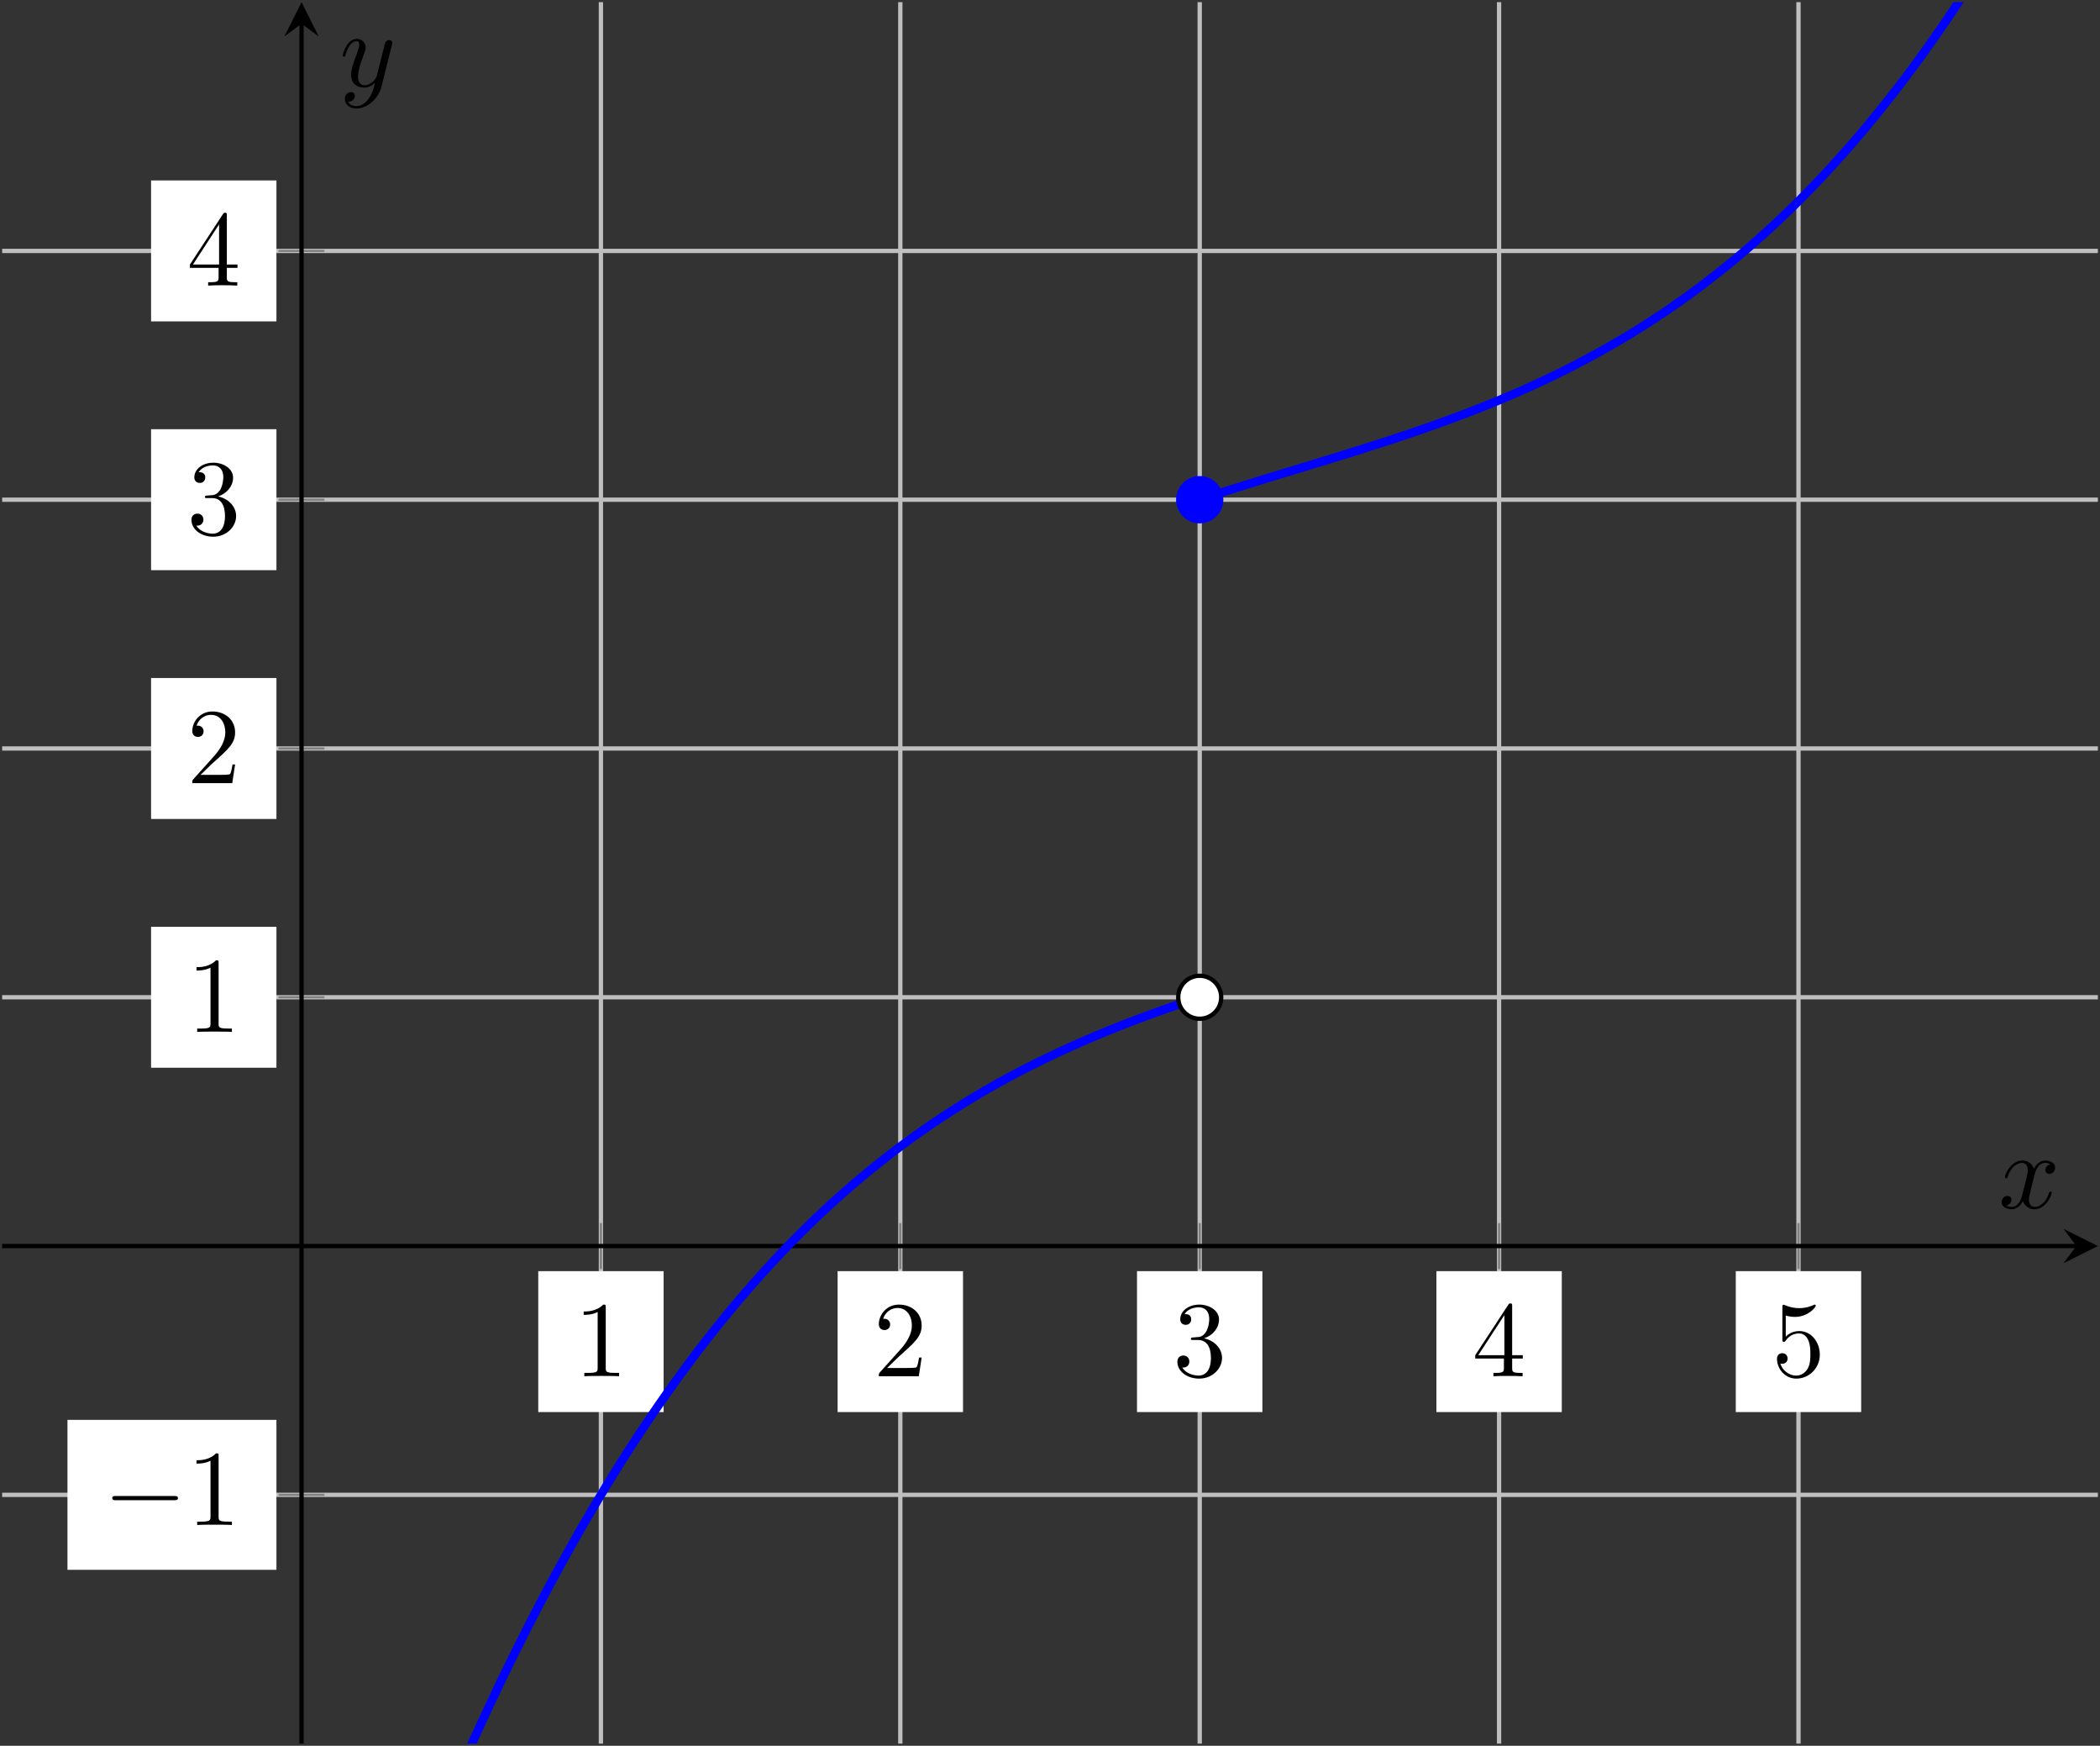 <?xml version="1.0" encoding="UTF-8"?>
<svg xmlns="http://www.w3.org/2000/svg" xmlns:xlink="http://www.w3.org/1999/xlink" width="194.665" height="161.784" viewBox="0 0 194.665 161.784">
<rect x="0" y="0" width="194.665" height="161.784" fill="#333333" stroke="none"/>
<defs>
<g>
<g id="glyph-0-0">
<path d="M 2.938 -6.375 C 2.938 -6.625 2.938 -6.641 2.703 -6.641 C 2.078 -6 1.203 -6 0.891 -6 L 0.891 -5.688 C 1.094 -5.688 1.672 -5.688 2.188 -5.953 L 2.188 -0.781 C 2.188 -0.422 2.156 -0.312 1.266 -0.312 L 0.953 -0.312 L 0.953 0 C 1.297 -0.031 2.156 -0.031 2.562 -0.031 C 2.953 -0.031 3.828 -0.031 4.172 0 L 4.172 -0.312 L 3.859 -0.312 C 2.953 -0.312 2.938 -0.422 2.938 -0.781 Z M 2.938 -6.375 "/>
</g>
<g id="glyph-0-1">
<path d="M 1.266 -0.766 L 2.328 -1.797 C 3.875 -3.172 4.469 -3.703 4.469 -4.703 C 4.469 -5.844 3.578 -6.641 2.359 -6.641 C 1.234 -6.641 0.5 -5.719 0.5 -4.828 C 0.5 -4.281 1 -4.281 1.031 -4.281 C 1.203 -4.281 1.547 -4.391 1.547 -4.812 C 1.547 -5.062 1.359 -5.328 1.016 -5.328 C 0.938 -5.328 0.922 -5.328 0.891 -5.312 C 1.109 -5.969 1.656 -6.328 2.234 -6.328 C 3.141 -6.328 3.562 -5.516 3.562 -4.703 C 3.562 -3.906 3.078 -3.125 2.516 -2.5 L 0.609 -0.375 C 0.5 -0.266 0.5 -0.234 0.5 0 L 4.203 0 L 4.469 -1.734 L 4.234 -1.734 C 4.172 -1.438 4.109 -1 4 -0.844 C 3.938 -0.766 3.281 -0.766 3.062 -0.766 Z M 1.266 -0.766 "/>
</g>
<g id="glyph-0-2">
<path d="M 2.891 -3.516 C 3.703 -3.781 4.281 -4.469 4.281 -5.266 C 4.281 -6.078 3.406 -6.641 2.453 -6.641 C 1.453 -6.641 0.688 -6.047 0.688 -5.281 C 0.688 -4.953 0.906 -4.766 1.203 -4.766 C 1.5 -4.766 1.703 -4.984 1.703 -5.281 C 1.703 -5.766 1.234 -5.766 1.094 -5.766 C 1.391 -6.266 2.047 -6.391 2.406 -6.391 C 2.828 -6.391 3.375 -6.172 3.375 -5.281 C 3.375 -5.156 3.344 -4.578 3.094 -4.141 C 2.797 -3.656 2.453 -3.625 2.203 -3.625 C 2.125 -3.609 1.891 -3.594 1.812 -3.594 C 1.734 -3.578 1.672 -3.562 1.672 -3.469 C 1.672 -3.359 1.734 -3.359 1.906 -3.359 L 2.344 -3.359 C 3.156 -3.359 3.531 -2.688 3.531 -1.703 C 3.531 -0.344 2.844 -0.062 2.406 -0.062 C 1.969 -0.062 1.219 -0.234 0.875 -0.812 C 1.219 -0.766 1.531 -0.984 1.531 -1.359 C 1.531 -1.719 1.266 -1.922 0.984 -1.922 C 0.734 -1.922 0.422 -1.781 0.422 -1.344 C 0.422 -0.438 1.344 0.219 2.438 0.219 C 3.656 0.219 4.562 -0.688 4.562 -1.703 C 4.562 -2.516 3.922 -3.297 2.891 -3.516 Z M 2.891 -3.516 "/>
</g>
<g id="glyph-0-3">
<path d="M 2.938 -1.641 L 2.938 -0.781 C 2.938 -0.422 2.906 -0.312 2.172 -0.312 L 1.969 -0.312 L 1.969 0 C 2.375 -0.031 2.891 -0.031 3.312 -0.031 C 3.734 -0.031 4.25 -0.031 4.672 0 L 4.672 -0.312 L 4.453 -0.312 C 3.719 -0.312 3.703 -0.422 3.703 -0.781 L 3.703 -1.641 L 4.688 -1.641 L 4.688 -1.953 L 3.703 -1.953 L 3.703 -6.484 C 3.703 -6.688 3.703 -6.75 3.531 -6.75 C 3.453 -6.75 3.422 -6.75 3.344 -6.625 L 0.281 -1.953 L 0.281 -1.641 Z M 2.984 -1.953 L 0.562 -1.953 L 2.984 -5.672 Z M 2.984 -1.953 "/>
</g>
<g id="glyph-0-4">
<path d="M 4.469 -2 C 4.469 -3.188 3.656 -4.188 2.578 -4.188 C 2.109 -4.188 1.672 -4.031 1.312 -3.672 L 1.312 -5.625 C 1.516 -5.562 1.844 -5.5 2.156 -5.5 C 3.391 -5.5 4.094 -6.406 4.094 -6.531 C 4.094 -6.594 4.062 -6.641 3.984 -6.641 C 3.984 -6.641 3.953 -6.641 3.906 -6.609 C 3.703 -6.516 3.219 -6.312 2.547 -6.312 C 2.156 -6.312 1.688 -6.391 1.219 -6.594 C 1.141 -6.625 1.125 -6.625 1.109 -6.625 C 1 -6.625 1 -6.547 1 -6.391 L 1 -3.438 C 1 -3.266 1 -3.188 1.141 -3.188 C 1.219 -3.188 1.234 -3.203 1.281 -3.266 C 1.391 -3.422 1.75 -3.969 2.562 -3.969 C 3.078 -3.969 3.328 -3.516 3.406 -3.328 C 3.562 -2.953 3.594 -2.578 3.594 -2.078 C 3.594 -1.719 3.594 -1.125 3.344 -0.703 C 3.109 -0.312 2.734 -0.062 2.281 -0.062 C 1.562 -0.062 0.984 -0.594 0.812 -1.172 C 0.844 -1.172 0.875 -1.156 0.984 -1.156 C 1.312 -1.156 1.484 -1.406 1.484 -1.641 C 1.484 -1.891 1.312 -2.141 0.984 -2.141 C 0.844 -2.141 0.5 -2.062 0.5 -1.609 C 0.5 -0.75 1.188 0.219 2.297 0.219 C 3.453 0.219 4.469 -0.734 4.469 -2 Z M 4.469 -2 "/>
</g>
<g id="glyph-1-0">
<path d="M 6.562 -2.297 C 6.734 -2.297 6.922 -2.297 6.922 -2.5 C 6.922 -2.688 6.734 -2.688 6.562 -2.688 L 1.172 -2.688 C 1 -2.688 0.828 -2.688 0.828 -2.5 C 0.828 -2.297 1 -2.297 1.172 -2.297 Z M 6.562 -2.297 "/>
</g>
<g id="glyph-2-0">
<path d="M 3.328 -3.016 C 3.391 -3.266 3.625 -4.188 4.312 -4.188 C 4.359 -4.188 4.609 -4.188 4.812 -4.062 C 4.531 -4 4.344 -3.766 4.344 -3.516 C 4.344 -3.359 4.453 -3.172 4.719 -3.172 C 4.938 -3.172 5.25 -3.344 5.25 -3.75 C 5.25 -4.266 4.672 -4.406 4.328 -4.406 C 3.75 -4.406 3.406 -3.875 3.281 -3.656 C 3.031 -4.312 2.5 -4.406 2.203 -4.406 C 1.172 -4.406 0.594 -3.125 0.594 -2.875 C 0.594 -2.766 0.703 -2.766 0.719 -2.766 C 0.797 -2.766 0.828 -2.797 0.844 -2.875 C 1.188 -3.938 1.844 -4.188 2.188 -4.188 C 2.375 -4.188 2.719 -4.094 2.719 -3.516 C 2.719 -3.203 2.547 -2.547 2.188 -1.141 C 2.031 -0.531 1.672 -0.109 1.234 -0.109 C 1.172 -0.109 0.953 -0.109 0.734 -0.234 C 0.984 -0.297 1.203 -0.5 1.203 -0.781 C 1.203 -1.047 0.984 -1.125 0.844 -1.125 C 0.531 -1.125 0.297 -0.875 0.297 -0.547 C 0.297 -0.094 0.781 0.109 1.219 0.109 C 1.891 0.109 2.25 -0.594 2.266 -0.641 C 2.391 -0.281 2.75 0.109 3.344 0.109 C 4.375 0.109 4.938 -1.172 4.938 -1.422 C 4.938 -1.531 4.859 -1.531 4.828 -1.531 C 4.734 -1.531 4.719 -1.484 4.688 -1.422 C 4.359 -0.344 3.688 -0.109 3.375 -0.109 C 2.984 -0.109 2.828 -0.422 2.828 -0.766 C 2.828 -0.984 2.875 -1.203 2.984 -1.641 Z M 3.328 -3.016 "/>
</g>
<g id="glyph-2-1">
<path d="M 4.844 -3.797 C 4.891 -3.938 4.891 -3.953 4.891 -4.031 C 4.891 -4.203 4.75 -4.297 4.594 -4.297 C 4.5 -4.297 4.344 -4.234 4.25 -4.094 C 4.234 -4.031 4.141 -3.734 4.109 -3.547 C 4.031 -3.297 3.969 -3.016 3.906 -2.75 L 3.453 -0.953 C 3.422 -0.812 2.984 -0.109 2.328 -0.109 C 1.828 -0.109 1.719 -0.547 1.719 -0.922 C 1.719 -1.375 1.891 -2 2.219 -2.875 C 2.375 -3.281 2.422 -3.391 2.422 -3.594 C 2.422 -4.031 2.109 -4.406 1.609 -4.406 C 0.656 -4.406 0.297 -2.953 0.297 -2.875 C 0.297 -2.766 0.391 -2.766 0.406 -2.766 C 0.516 -2.766 0.516 -2.797 0.562 -2.953 C 0.844 -3.891 1.234 -4.188 1.578 -4.188 C 1.656 -4.188 1.828 -4.188 1.828 -3.875 C 1.828 -3.625 1.719 -3.359 1.656 -3.172 C 1.25 -2.109 1.078 -1.547 1.078 -1.078 C 1.078 -0.188 1.703 0.109 2.297 0.109 C 2.688 0.109 3.016 -0.062 3.297 -0.344 C 3.172 0.172 3.047 0.672 2.656 1.203 C 2.391 1.531 2.016 1.828 1.562 1.828 C 1.422 1.828 0.969 1.797 0.797 1.406 C 0.953 1.406 1.094 1.406 1.219 1.281 C 1.328 1.203 1.422 1.062 1.422 0.875 C 1.422 0.562 1.156 0.531 1.062 0.531 C 0.828 0.531 0.5 0.688 0.5 1.172 C 0.5 1.672 0.938 2.047 1.562 2.047 C 2.578 2.047 3.609 1.141 3.891 0.016 Z M 4.844 -3.797 "/>
</g>
</g>
<clipPath id="clip-0">
<path clip-rule="nonzero" d="M 55 0 L 167 0 L 167 161.785 L 55 161.785 Z M 55 0 "/>
</clipPath>
<clipPath id="clip-1">
<path clip-rule="nonzero" d="M 0 23 L 194.664 23 L 194.664 139 L 0 139 Z M 0 23 "/>
</clipPath>
<clipPath id="clip-2">
<path clip-rule="nonzero" d="M 191 113 L 194.664 113 L 194.664 118 L 191 118 Z M 191 113 "/>
</clipPath>
<clipPath id="clip-3">
<path clip-rule="nonzero" d="M 27 1 L 29 1 L 29 161.785 L 27 161.785 Z M 27 1 "/>
</clipPath>
<clipPath id="clip-4">
<path clip-rule="nonzero" d="M 23 81 L 123 81 L 123 161.586 L 23 161.586 Z M 23 81 "/>
</clipPath>
<clipPath id="clip-5">
<path clip-rule="nonzero" d="M 99 0.199 L 194.469 0.199 L 194.469 58 L 99 58 Z M 99 0.199 "/>
</clipPath>
</defs>
<g clip-path="url(#clip-0)">
<path fill="none" stroke-width="0.399" stroke-linecap="butt" stroke-linejoin="miter" stroke="rgb(75%, 75%, 75%)" stroke-opacity="1" stroke-miterlimit="10" d="M 55.504 23.07 L 55.504 184.457 M 83.258 23.07 L 83.258 184.457 M 111.012 23.07 L 111.012 184.457 M 138.762 23.07 L 138.762 184.457 M 166.516 23.07 L 166.516 184.457 " transform="matrix(1, 0, 0, -1, 0.199, 184.656)"/>
</g>
<g clip-path="url(#clip-1)">
<path fill="none" stroke-width="0.399" stroke-linecap="butt" stroke-linejoin="miter" stroke="rgb(75%, 75%, 75%)" stroke-opacity="1" stroke-miterlimit="10" d="M 0 46.125 L 194.27 46.125 M 0 92.238 L 194.27 92.238 M 0 115.293 L 194.27 115.293 M 0 138.347 L 194.27 138.347 M 0 161.402 L 194.27 161.402 " transform="matrix(1, 0, 0, -1, 0.199, 184.656)"/>
</g>
<path fill="none" stroke-width="0.199" stroke-linecap="butt" stroke-linejoin="miter" stroke="rgb(50%, 50%, 50%)" stroke-opacity="1" stroke-miterlimit="10" d="M 55.504 67.054 L 55.504 71.308 M 83.258 67.054 L 83.258 71.308 M 111.012 67.054 L 111.012 71.308 M 138.762 67.054 L 138.762 71.308 M 166.516 67.054 L 166.516 71.308 " transform="matrix(1, 0, 0, -1, 0.199, 184.656)"/>
<path fill="none" stroke-width="0.199" stroke-linecap="butt" stroke-linejoin="miter" stroke="rgb(50%, 50%, 50%)" stroke-opacity="1" stroke-miterlimit="10" d="M 25.625 46.125 L 29.879 46.125 M 25.625 92.238 L 29.879 92.238 M 25.625 115.293 L 29.879 115.293 M 25.625 138.347 L 29.879 138.347 M 25.625 161.402 L 29.879 161.402 " transform="matrix(1, 0, 0, -1, 0.199, 184.656)"/>
<path fill="none" stroke-width="0.399" stroke-linecap="butt" stroke-linejoin="miter" stroke="rgb(0%, 0%, 0%)" stroke-opacity="1" stroke-miterlimit="10" d="M 0 69.183 L 192.278 69.183 " transform="matrix(1, 0, 0, -1, 0.199, 184.656)"/>
<g clip-path="url(#clip-2)">
<path fill-rule="nonzero" fill="rgb(0%, 0%, 0%)" fill-opacity="1" d="M 194.469 115.473 L 191.281 113.879 L 192.477 115.473 L 191.281 117.066 "/>
</g>
<g clip-path="url(#clip-3)">
<path fill="none" stroke-width="0.399" stroke-linecap="butt" stroke-linejoin="miter" stroke="rgb(0%, 0%, 0%)" stroke-opacity="1" stroke-miterlimit="10" d="M 27.754 23.07 L 27.754 182.465 " transform="matrix(1, 0, 0, -1, 0.199, 184.656)"/>
</g>
<path fill-rule="nonzero" fill="rgb(0%, 0%, 0%)" fill-opacity="1" d="M 27.953 0.199 L 26.359 3.387 L 27.953 2.191 L 29.547 3.387 "/>
<path fill-rule="nonzero" fill="rgb(100%, 100%, 100%)" fill-opacity="1" d="M 49.895 130.859 L 61.516 130.859 L 61.516 117.801 L 49.895 117.801 Z M 49.895 130.859 "/>
<g fill="rgb(0%, 0%, 0%)" fill-opacity="1">
<use xlink:href="#glyph-0-0" x="53.213" y="127.541"/>
</g>
<path fill-rule="nonzero" fill="rgb(100%, 100%, 100%)" fill-opacity="1" d="M 77.645 130.859 L 89.27 130.859 L 89.27 117.801 L 77.645 117.801 Z M 77.645 130.859 "/>
<g fill="rgb(0%, 0%, 0%)" fill-opacity="1">
<use xlink:href="#glyph-0-1" x="80.966" y="127.541"/>
</g>
<path fill-rule="nonzero" fill="rgb(100%, 100%, 100%)" fill-opacity="1" d="M 105.398 130.859 L 117.02 130.859 L 117.02 117.801 L 105.398 117.801 Z M 105.398 130.859 "/>
<g fill="rgb(0%, 0%, 0%)" fill-opacity="1">
<use xlink:href="#glyph-0-2" x="108.718" y="127.541"/>
</g>
<path fill-rule="nonzero" fill="rgb(100%, 100%, 100%)" fill-opacity="1" d="M 133.152 130.859 L 144.773 130.859 L 144.773 117.801 L 133.152 117.801 Z M 133.152 130.859 "/>
<g fill="rgb(0%, 0%, 0%)" fill-opacity="1">
<use xlink:href="#glyph-0-3" x="136.47" y="127.541"/>
</g>
<path fill-rule="nonzero" fill="rgb(100%, 100%, 100%)" fill-opacity="1" d="M 160.902 130.859 L 172.527 130.859 L 172.527 117.801 L 160.902 117.801 Z M 160.902 130.859 "/>
<g fill="rgb(0%, 0%, 0%)" fill-opacity="1">
<use xlink:href="#glyph-0-4" x="164.223" y="127.541"/>
</g>
<path fill-rule="nonzero" fill="rgb(100%, 100%, 100%)" fill-opacity="1" d="M 6.254 145.477 L 25.625 145.477 L 25.625 131.582 L 6.254 131.582 Z M 6.254 145.477 "/>
<g fill="rgb(0%, 0%, 0%)" fill-opacity="1">
<use xlink:href="#glyph-1-0" x="9.576" y="141.325"/>
</g>
<g fill="rgb(0%, 0%, 0%)" fill-opacity="1">
<use xlink:href="#glyph-0-0" x="17.325" y="141.325"/>
</g>
<path fill-rule="nonzero" fill="rgb(100%, 100%, 100%)" fill-opacity="1" d="M 14.004 98.949 L 25.625 98.949 L 25.625 85.887 L 14.004 85.887 Z M 14.004 98.949 "/>
<g fill="rgb(0%, 0%, 0%)" fill-opacity="1">
<use xlink:href="#glyph-0-0" x="17.325" y="95.63"/>
</g>
<path fill-rule="nonzero" fill="rgb(100%, 100%, 100%)" fill-opacity="1" d="M 14.004 75.895 L 25.625 75.895 L 25.625 62.832 L 14.004 62.832 Z M 14.004 75.895 "/>
<g fill="rgb(0%, 0%, 0%)" fill-opacity="1">
<use xlink:href="#glyph-0-1" x="17.325" y="72.575"/>
</g>
<path fill-rule="nonzero" fill="rgb(100%, 100%, 100%)" fill-opacity="1" d="M 14.004 52.84 L 25.625 52.84 L 25.625 39.777 L 14.004 39.777 Z M 14.004 52.84 "/>
<g fill="rgb(0%, 0%, 0%)" fill-opacity="1">
<use xlink:href="#glyph-0-2" x="17.325" y="49.52"/>
</g>
<path fill-rule="nonzero" fill="rgb(100%, 100%, 100%)" fill-opacity="1" d="M 14.004 29.785 L 25.625 29.785 L 25.625 16.723 L 14.004 16.723 Z M 14.004 29.785 "/>
<g fill="rgb(0%, 0%, 0%)" fill-opacity="1">
<use xlink:href="#glyph-0-3" x="17.325" y="26.465"/>
</g>
<g clip-path="url(#clip-4)">
<path fill="none" stroke-width="0.797" stroke-linecap="butt" stroke-linejoin="miter" stroke="rgb(0%, 0%, 100%)" stroke-opacity="1" stroke-miterlimit="10" d="M 34.137 -0 L 34.524 1.039 L 34.91 2.074 L 35.293 3.097 L 35.68 4.113 L 36.067 5.121 L 36.453 6.121 L 36.84 7.113 L 37.227 8.097 L 37.614 9.07 L 38 10.039 L 38.387 11 L 38.77 11.949 L 39.156 12.894 L 39.543 13.832 L 39.93 14.758 L 40.317 15.679 L 40.703 16.59 L 41.09 17.496 L 41.477 18.394 L 41.864 19.285 L 42.246 20.168 L 42.633 21.039 L 43.02 21.906 L 43.406 22.769 L 43.793 23.621 L 44.18 24.465 L 44.567 25.301 L 44.953 26.133 L 45.34 26.957 L 45.727 27.769 L 46.11 28.578 L 46.496 29.383 L 46.883 30.176 L 47.27 30.961 L 47.656 31.742 L 48.043 32.515 L 48.43 33.281 L 48.817 34.043 L 49.203 34.793 L 49.586 35.539 L 49.973 36.277 L 50.36 37.008 L 50.746 37.734 L 51.133 38.453 L 51.52 39.164 L 51.906 39.871 L 52.293 40.566 L 52.68 41.258 L 53.067 41.945 L 53.449 42.625 L 53.836 43.297 L 54.223 43.961 L 54.61 44.621 L 54.996 45.273 L 55.383 45.922 L 55.77 46.562 L 56.156 47.199 L 56.543 47.824 L 56.926 48.449 L 57.313 49.062 L 57.699 49.672 L 58.086 50.277 L 58.473 50.875 L 58.86 51.468 L 59.246 52.054 L 59.633 52.633 L 60.02 53.207 L 60.403 53.777 L 60.789 54.34 L 61.176 54.894 L 61.563 55.445 L 61.949 55.992 L 62.336 56.531 L 62.723 57.066 L 63.11 57.593 L 63.496 58.117 L 63.883 58.636 L 64.266 59.148 L 64.653 59.656 L 65.039 60.156 L 65.426 60.652 L 65.813 61.144 L 66.199 61.629 L 66.586 62.109 L 66.973 62.586 L 67.36 63.054 L 67.742 63.519 L 68.129 63.98 L 68.903 64.886 L 69.676 65.769 L 70.449 66.636 L 70.836 67.058 L 71.219 67.48 L 71.606 67.898 L 71.992 68.308 L 72.379 68.715 L 72.766 69.117 L 73.153 69.515 L 73.926 70.297 L 74.313 70.679 L 74.699 71.058 L 75.082 71.433 L 75.469 71.804 L 75.856 72.172 L 76.629 72.89 L 77.403 73.594 L 78.176 74.281 L 78.559 74.617 L 78.946 74.949 L 79.719 75.605 L 80.106 75.926 L 80.492 76.242 L 80.879 76.554 L 81.653 77.172 L 82.035 77.472 L 82.422 77.773 L 83.196 78.359 L 83.969 78.929 L 84.356 79.211 L 84.742 79.488 L 85.129 79.761 L 85.516 80.031 L 85.899 80.297 L 86.285 80.562 L 87.059 81.078 L 87.446 81.332 L 88.219 81.832 L 88.992 82.316 L 89.375 82.554 L 90.149 83.023 L 90.535 83.254 L 90.922 83.48 L 91.696 83.926 L 92.082 84.144 L 92.469 84.359 L 92.852 84.57 L 93.239 84.781 L 94.012 85.195 L 94.399 85.398 L 94.785 85.597 L 95.946 86.183 L 96.332 86.371 L 96.715 86.562 L 97.875 87.113 L 98.262 87.289 L 98.649 87.469 L 99.035 87.644 L 99.809 87.988 L 100.192 88.156 L 100.578 88.324 L 101.352 88.652 L 102.125 88.972 L 103.285 89.441 L 103.668 89.594 L 104.055 89.746 L 105.215 90.191 L 105.989 90.48 L 107.149 90.902 L 107.531 91.039 L 107.918 91.179 L 108.305 91.312 L 108.692 91.449 L 109.852 91.847 L 110.239 91.976 L 110.625 92.109 L 111.008 92.238 " transform="matrix(1, 0, 0, -1, 0.199, 184.656)"/>
</g>
<g clip-path="url(#clip-5)">
<path fill="none" stroke-width="0.797" stroke-linecap="butt" stroke-linejoin="miter" stroke="rgb(0%, 0%, 100%)" stroke-opacity="1" stroke-miterlimit="10" d="M 111.012 138.347 L 111.43 138.488 L 112.266 138.761 L 112.684 138.894 L 113.102 139.031 L 113.938 139.297 L 114.36 139.429 L 115.196 139.695 L 116.449 140.082 L 116.867 140.215 L 117.285 140.344 L 117.703 140.469 L 118.121 140.597 L 118.543 140.726 L 118.961 140.855 L 119.379 140.98 L 120.215 141.238 L 120.633 141.363 L 121.469 141.621 L 121.887 141.746 L 122.309 141.875 L 124.817 142.648 L 125.235 142.781 L 125.653 142.91 L 126.071 143.043 L 126.492 143.176 L 127.746 143.574 L 129 143.984 L 129.418 144.125 L 129.836 144.261 L 130.254 144.402 L 130.676 144.543 L 132.348 145.121 L 132.766 145.269 L 133.184 145.422 L 133.602 145.57 L 134.02 145.722 L 134.438 145.879 L 134.86 146.031 L 135.278 146.191 L 135.696 146.347 L 136.113 146.508 L 137.367 147 L 137.785 147.168 L 138.203 147.34 L 138.625 147.511 L 139.879 148.039 L 140.297 148.222 L 140.715 148.402 L 141.551 148.777 L 142.387 149.16 L 142.809 149.355 L 143.227 149.551 L 143.645 149.754 L 144.063 149.953 L 144.899 150.367 L 145.317 150.578 L 145.735 150.793 L 146.571 151.23 L 146.992 151.453 L 147.828 151.906 L 148.664 152.375 L 149.082 152.613 L 149.918 153.097 L 150.336 153.347 L 150.758 153.597 L 151.176 153.851 L 152.012 154.375 L 152.43 154.64 L 152.848 154.91 L 153.684 155.457 L 154.102 155.738 L 154.52 156.023 L 154.942 156.312 L 155.36 156.605 L 156.196 157.199 L 156.613 157.504 L 157.031 157.812 L 157.449 158.125 L 157.867 158.441 L 158.703 159.09 L 159.125 159.418 L 159.961 160.09 L 160.379 160.433 L 160.797 160.781 L 161.215 161.133 L 162.051 161.851 L 162.469 162.219 L 162.887 162.59 L 163.309 162.965 L 164.145 163.73 L 164.563 164.121 L 165.399 164.918 L 165.817 165.324 L 166.235 165.734 L 167.074 166.574 L 167.492 167 L 167.91 167.433 L 168.328 167.871 L 168.746 168.312 L 169.164 168.761 L 169.582 169.215 L 170 169.676 L 170.418 170.14 L 170.836 170.609 L 171.258 171.086 L 171.676 171.57 L 172.094 172.058 L 172.512 172.551 L 172.93 173.051 L 173.348 173.558 L 173.766 174.07 L 174.184 174.586 L 175.02 175.64 L 175.442 176.179 L 175.86 176.722 L 176.278 177.269 L 176.696 177.824 L 177.113 178.386 L 177.531 178.957 L 177.949 179.531 L 178.367 180.113 L 178.785 180.699 L 179.203 181.293 L 179.625 181.894 L 180.043 182.504 L 180.461 183.117 L 180.879 183.738 L 181.297 184.367 L 181.715 185.004 L 182.133 185.644 L 182.551 186.293 L 182.969 186.949 L 183.391 187.613 L 183.809 188.285 L 184.227 188.961 L 184.645 189.644 L 185.063 190.34 L 185.481 191.039 L 185.899 191.746 L 186.317 192.461 L 186.735 193.179 L 187.153 193.91 L 187.574 194.648 L 187.992 195.39 L 188.41 196.144 L 188.828 196.906 L 189.246 197.672 L 189.664 198.449 L 190.082 199.23 L 190.5 200.023 L 190.918 200.82 L 191.336 201.629 L 191.758 202.445 L 192.176 203.269 L 192.594 204.101 L 193.012 204.941 L 193.43 205.789 L 193.848 206.644 L 194.266 207.508 " transform="matrix(1, 0, 0, -1, 0.199, 184.656)"/>
</g>
<path fill-rule="nonzero" fill="rgb(100%, 100%, 100%)" fill-opacity="1" stroke-width="0.399" stroke-linecap="butt" stroke-linejoin="miter" stroke="rgb(0%, 0%, 0%)" stroke-opacity="1" stroke-miterlimit="10" d="M 113.004 92.238 C 113.004 93.336 112.11 94.23 111.012 94.23 C 109.91 94.23 109.02 93.336 109.02 92.238 C 109.02 91.136 109.91 90.246 111.012 90.246 C 112.11 90.246 113.004 91.136 113.004 92.238 Z M 113.004 92.238 " transform="matrix(1, 0, 0, -1, 0.199, 184.656)"/>
<path fill-rule="nonzero" fill="rgb(0%, 0%, 100%)" fill-opacity="1" stroke-width="0.399" stroke-linecap="butt" stroke-linejoin="miter" stroke="rgb(0%, 0%, 100%)" stroke-opacity="1" stroke-miterlimit="10" d="M 113.004 138.347 C 113.004 139.449 112.11 140.34 111.012 140.34 C 109.91 140.34 109.02 139.449 109.02 138.347 C 109.02 137.246 109.91 136.355 111.012 136.355 C 112.11 136.355 113.004 137.246 113.004 138.347 Z M 113.004 138.347 " transform="matrix(1, 0, 0, -1, 0.199, 184.656)"/>
<g fill="rgb(0%, 0%, 0%)" fill-opacity="1">
<use xlink:href="#glyph-2-0" x="185.252" y="111.955"/>
</g>
<g fill="rgb(0%, 0%, 0%)" fill-opacity="1">
<use xlink:href="#glyph-2-1" x="31.471" y="8.009"/>
</g>
</svg>
